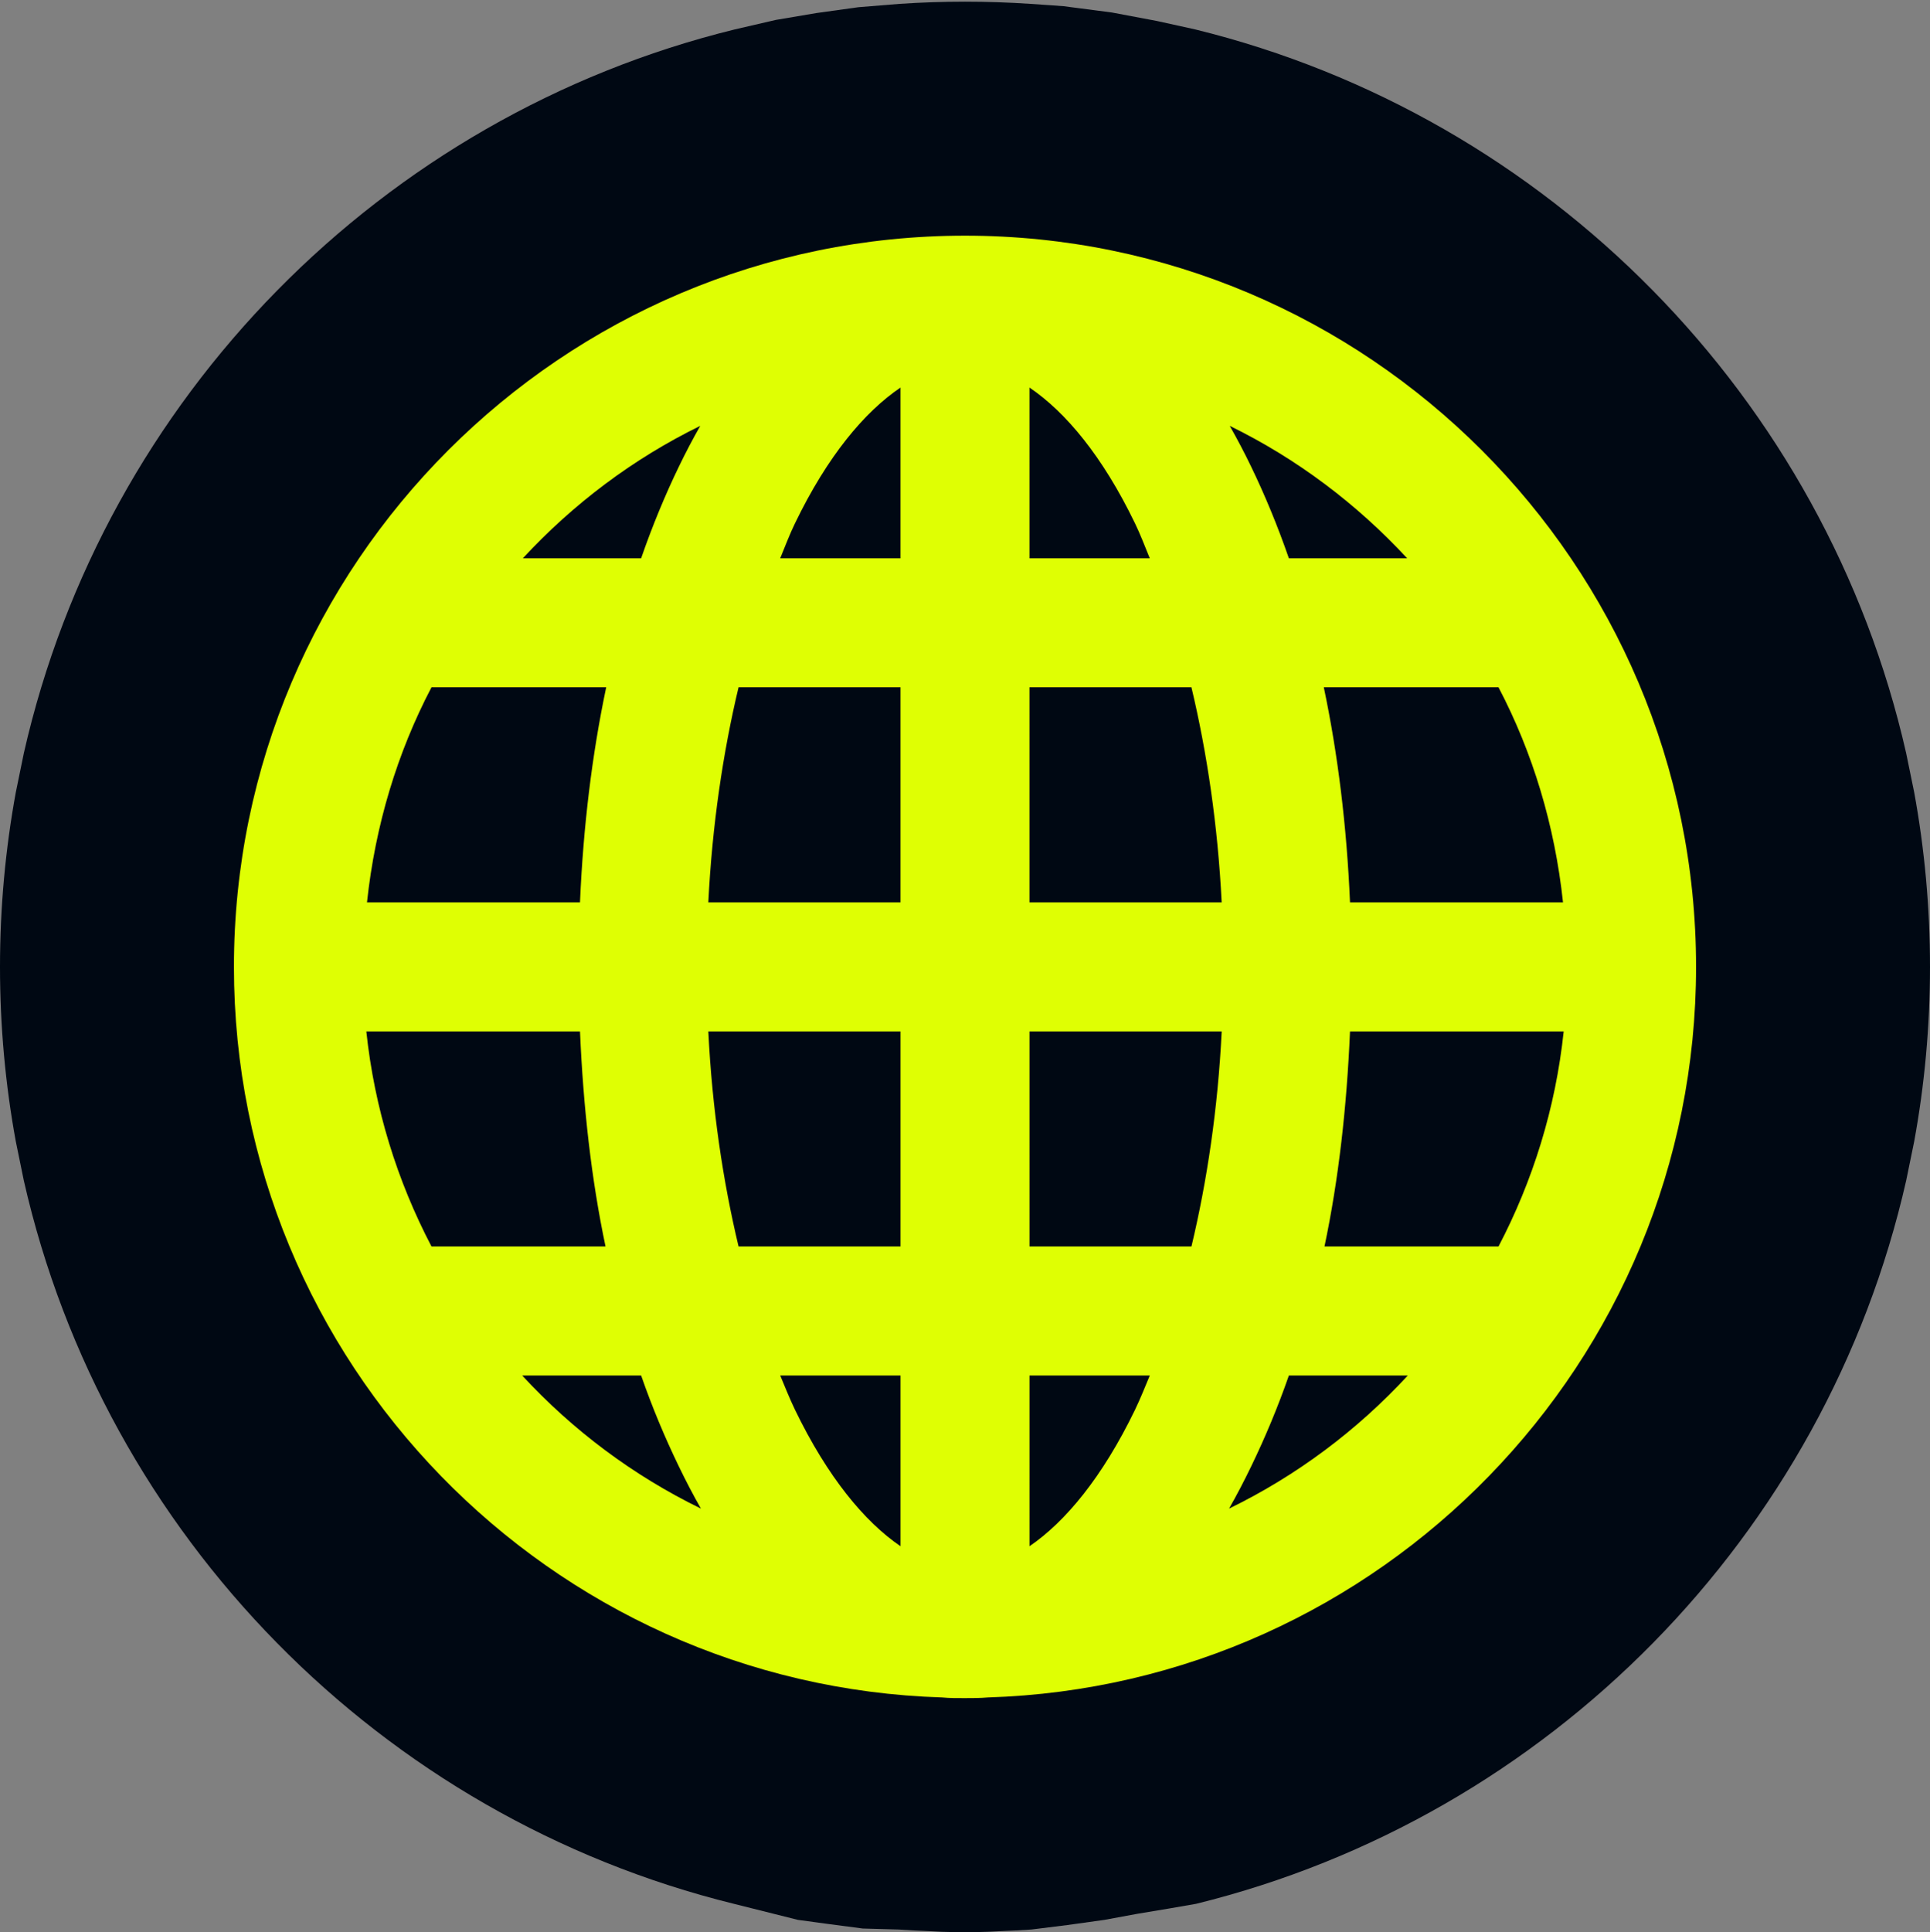 <svg width="1000" height="1001" viewBox="0 0 1000 1001" fill="none" xmlns="http://www.w3.org/2000/svg">
<rect x="0" y="0" width="1000" height="1001" fill="#808080" stroke="none"/>
<g clip-path="url(#clip0_344_528)">
<path d="M402.044 10.307L423.117 6.749L444.738 3.738L465.961 2.012C477.209 1.253 488.557 0.865 499.994 0.865C511.434 0.865 522.785 1.253 534.036 2.013L550.929 3.191L576.108 6.475L599.371 10.854L619.302 15.244C802.193 60.168 945.836 205.967 987.63 390.057L991.803 410.398C997.185 439.744 1000 469.978 1000 500.859C1000 531.742 997.186 561.975 991.806 591.316L987.673 611.491C945.963 795.518 802.472 941.174 619.738 986.207L605.299 988.712L589.2 991.395L572.207 994.525L552.977 997.209L534.396 999.518C529.071 999.882 523.724 1000.16 518.355 1000.36C509.925 1000.91 502.705 1000.86 500 1000.86C498.614 1000.86 490.65 1000.98 481.403 1000.35C476.12 1000.15 470.857 999.876 465.616 999.518L446.99 998.997L429.997 996.762L413.45 994.525L380.221 986.196C197.507 941.149 54.032 795.504 12.326 611.488L8.194 591.316C2.813 561.975 0 531.742 0 500.859C2.03661e-05 469.978 2.815 439.744 8.197 410.398L12.37 390.056C54.162 205.972 197.791 60.174 380.676 15.246L402.044 10.307Z" fill="#000813"/>
<path d="M499.995 122.082C291.197 122.082 121.213 292.066 121.213 500.864C121.213 705.707 284.802 873.029 488.164 879.301C492.08 879.693 495.954 879.649 500.001 879.649C504.048 879.649 507.921 879.649 511.838 879.301C715.199 873.034 878.789 705.707 878.789 500.864C878.789 292.066 708.793 122.082 499.995 122.082ZM466.573 200.762V289.191H404.255C406.779 283.055 409.172 276.702 411.914 271.088C428.755 236.23 447.948 213.383 466.573 200.762ZM533.417 200.762C552.043 213.383 571.234 236.23 588.076 271.088C590.817 276.702 593.211 283.055 595.735 289.191H533.416L533.417 200.762ZM362.831 220.606C358.915 227.482 355.216 234.532 351.691 241.842C344.554 256.595 337.982 272.523 332.195 289.19H270.921C296.944 261.078 328.017 237.621 362.831 220.606ZM637.17 220.606C671.985 237.621 703.057 261.078 729.081 289.19H667.807C662.019 272.523 655.447 256.595 648.311 241.842C644.786 234.531 641.087 227.481 637.17 220.606ZM223.573 356.032H314.091C306.736 390.977 302.211 428.229 300.513 467.439H190.151C194.416 427.62 205.817 389.89 223.573 356.032ZM382.673 356.032H466.575V467.439H367.006C369.008 427.533 374.579 389.976 382.673 356.032ZM533.417 356.032H617.32C625.414 389.976 630.985 427.533 632.986 467.439H533.416L533.417 356.032ZM685.911 356.032H776.428C794.184 389.89 805.586 427.62 809.85 467.439H699.489C697.792 428.229 693.266 390.977 685.911 356.032ZM189.806 534.282H300.516C302.213 573.405 306.391 610.831 313.746 645.689H223.575C205.819 611.745 194.027 574.188 189.806 534.282ZM367.009 534.282H466.579V645.689H382.676C374.582 611.788 368.967 574.188 367.009 534.282ZM533.428 534.282H632.998C631.04 574.188 625.426 611.788 617.332 645.689H533.429L533.428 534.282ZM699.491 534.282H810.201C805.98 574.188 794.187 611.745 776.432 645.689H686.261C693.616 610.831 697.794 573.405 699.491 534.282ZM270.576 712.533H332.197C337.985 729.157 344.556 744.78 351.693 759.533C355.305 767.018 359.178 774.459 363.181 781.467C328.106 764.408 296.731 740.864 270.576 712.533ZM404.264 712.533H466.582V800.962C447.956 788.255 428.765 765.102 411.924 730.288C409.226 724.674 406.788 718.626 404.264 712.533ZM533.428 712.533H595.747C593.223 718.626 590.786 724.674 588.088 730.289C571.246 765.104 552.054 788.255 533.429 800.963L533.428 712.533ZM667.807 712.533H729.428C703.273 740.864 671.897 764.406 636.821 781.466C640.825 774.459 644.698 767.018 648.31 759.532C655.447 744.78 662.019 729.157 667.807 712.533Z" fill="#DFFF03"/>
</g>
<defs>
<clipPath id="clip0_344_528">
<rect width="1000" height="1000" fill="white" transform="translate(0 0.865)"/>
</clipPath>
</defs>
</svg>
